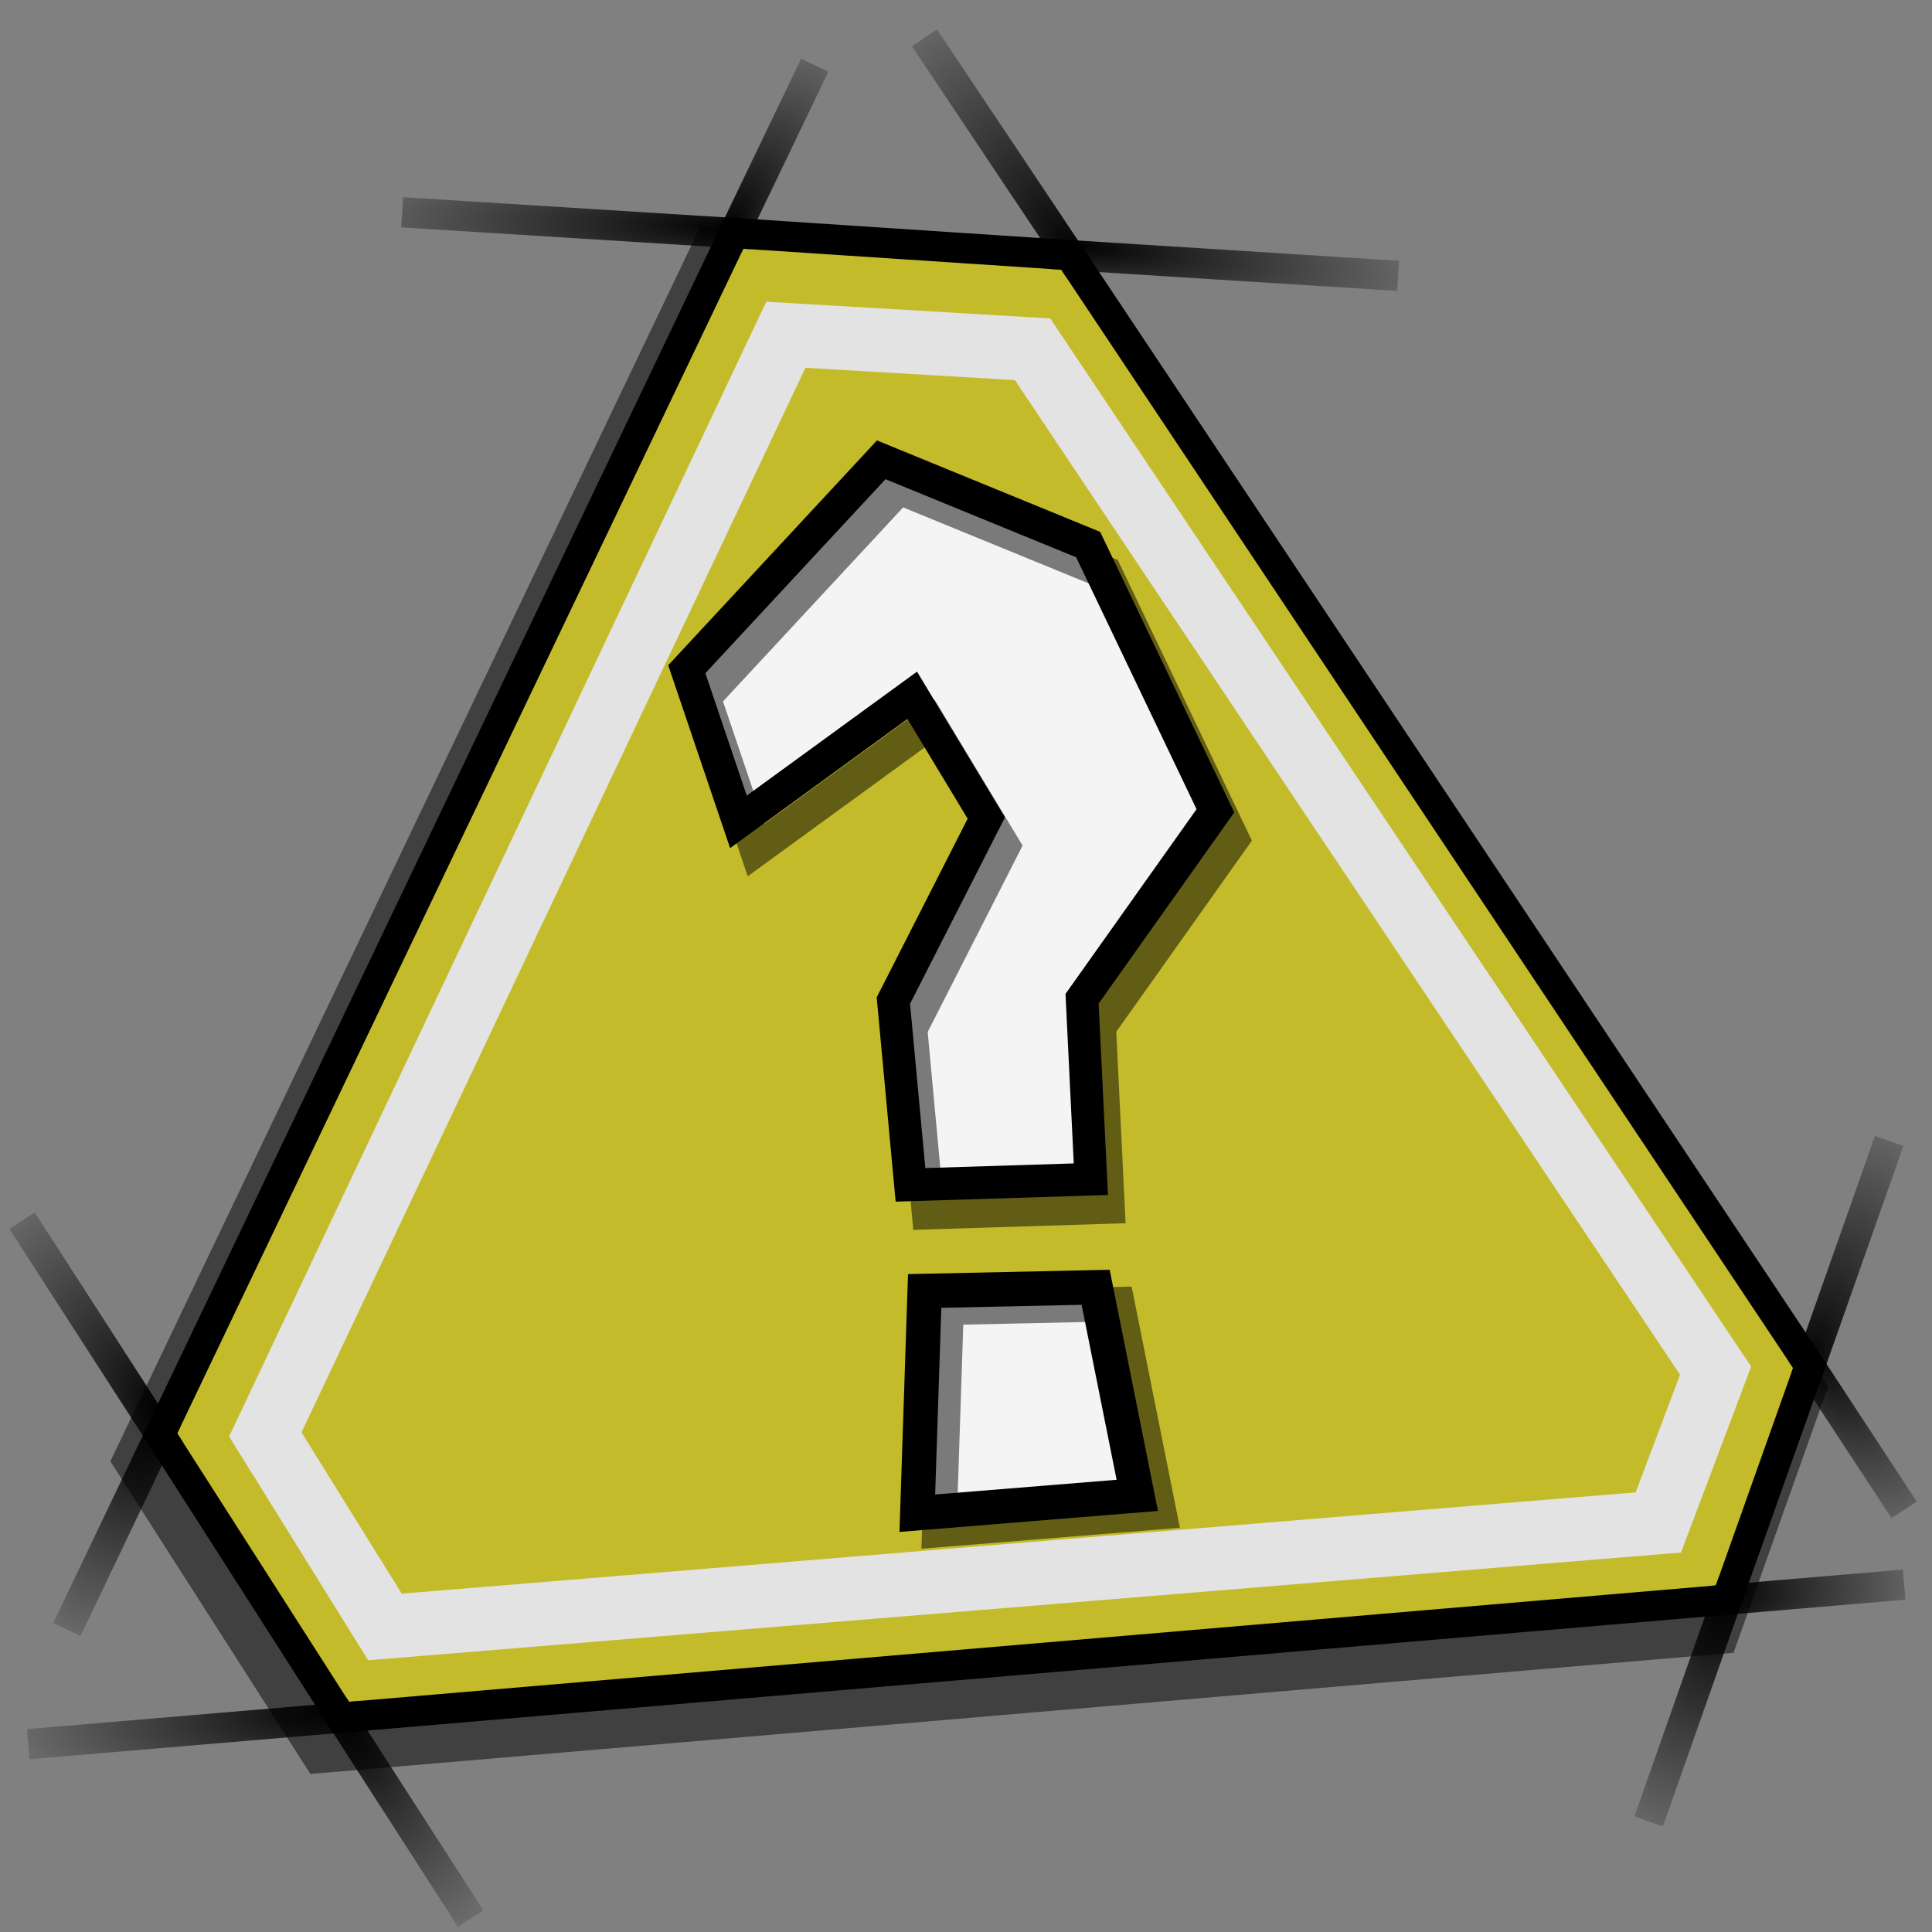 <?xml version="1.0" encoding="UTF-8" standalone="no"?>
<!-- Created with Inkscape (http://www.inkscape.org/) -->
<svg
   xmlns:dc="http://purl.org/dc/elements/1.1/"
   xmlns:cc="http://web.resource.org/cc/"
   xmlns:rdf="http://www.w3.org/1999/02/22-rdf-syntax-ns#"
   xmlns:svg="http://www.w3.org/2000/svg"
   xmlns="http://www.w3.org/2000/svg"
   xmlns:xlink="http://www.w3.org/1999/xlink"
   xmlns:sodipodi="http://inkscape.sourceforge.net/DTD/sodipodi-0.dtd"
   xmlns:inkscape="http://www.inkscape.org/namespaces/inkscape"
   width="64px"
   height="64px"
   id="svg2"
   sodipodi:version="0.32"
   inkscape:version="0.42.2"
   sodipodi:docbase="/home/egore/Desktop/Nerdy-Lines/scalable/stock"
   sodipodi:docname="gtk-dialog-question.svg"
   inkscape:export-filename="/home/egore/.icons/Nerdy-Lines/128x128/filesystems/gnome-fs-directory.png"
   inkscape:export-xdpi="180.00000"
   inkscape:export-ydpi="180.00000">
  <rect width="100%" height="100%" fill="#808080" stroke="none"/>
  <defs
     id="defs4">
    <linearGradient
       inkscape:collect="always"
       id="linearGradient9335">
      <stop
         style="stop-color:#000000;stop-opacity:1;"
         offset="0"
         id="stop9337" />
      <stop
         style="stop-color:#000000;stop-opacity:0;"
         offset="1"
         id="stop9339" />
    </linearGradient>
    <radialGradient
       inkscape:collect="always"
       xlink:href="#linearGradient9335"
       id="radialGradient9341"
       cx="28.125"
       cy="7.5"
       fx="28.125"
       fy="7.5"
       r="3.068"
       gradientTransform="matrix(-2.078,-3.015,-1.165,0.803,102.862,87.27)"
       gradientUnits="userSpaceOnUse" />
    <radialGradient
       inkscape:collect="always"
       xlink:href="#linearGradient9335"
       id="radialGradient9343"
       cx="28.375"
       cy="4.067"
       fx="28.375"
       fy="4.067"
       r="6.284"
       gradientTransform="matrix(2.239,0.226,4.609262e-2,-0.456,-28.28,3.555)"
       gradientUnits="userSpaceOnUse" />
    <radialGradient
       inkscape:collect="always"
       xlink:href="#linearGradient9335"
       id="radialGradient9351"
       cx="39.5"
       cy="8.166"
       fx="39.5"
       fy="8.166"
       r="6.282"
       gradientTransform="matrix(-2.511,-4.423092e-2,-8.417301e-3,0.475,123.576,5.367)"
       gradientUnits="userSpaceOnUse" />
    <radialGradient
       inkscape:collect="always"
       xlink:href="#linearGradient9335"
       id="radialGradient9353"
       cx="39.75"
       cy="6.523"
       fx="39.75"
       fy="6.523"
       r="1.936"
       gradientTransform="matrix(2.131,-3.68,-1.56,-0.903,-50.456,159.794)"
       gradientUnits="userSpaceOnUse" />
    <radialGradient
       inkscape:collect="always"
       xlink:href="#linearGradient9335"
       id="radialGradient9361"
       cx="58.375"
       cy="46.225"
       fx="58.375"
       fy="46.225"
       r="2.964"
       gradientTransform="matrix(-1.982,-2.868,-1.198,0.828,176.54,176.248)"
       gradientUnits="userSpaceOnUse" />
    <radialGradient
       inkscape:collect="always"
       xlink:href="#linearGradient9335"
       id="radialGradient9369"
       cx="58.5"
       cy="48.537"
       fx="58.5"
       fy="48.537"
       r="2.154"
       gradientTransform="matrix(-1.667,4.061,1.702,0.699,20.202,-224.627)"
       gradientUnits="userSpaceOnUse" />
    <radialGradient
       inkscape:collect="always"
       xlink:href="#linearGradient9335"
       id="radialGradient9377"
       cx="52.5"
       cy="53.043"
       fx="52.5"
       fy="53.043"
       r="5.997"
       gradientTransform="matrix(-2.139,0.144,4.154840e-2,0.618,121.404,16.284)"
       gradientUnits="userSpaceOnUse" />
    <radialGradient
       inkscape:collect="always"
       xlink:href="#linearGradient9335"
       id="radialGradient9385"
       cx="4"
       cy="43.271"
       fx="4"
       fy="43.271"
       r="1.881"
       gradientTransform="matrix(1.741,-5.249,-2.228,-0.739,149.259,98.352)"
       gradientUnits="userSpaceOnUse" />
    <radialGradient
       inkscape:collect="always"
       xlink:href="#linearGradient9335"
       id="radialGradient9387"
       cx="3.875"
       cy="45.331"
       fx="3.875"
       fy="45.331"
       r="2.232"
       gradientTransform="matrix(1.96,3.304,1.21,-0.718,-2.501,64.229)"
       gradientUnits="userSpaceOnUse" />
    <radialGradient
       inkscape:collect="always"
       xlink:href="#linearGradient9335"
       id="radialGradient9395"
       cx="6.5"
       cy="54.884"
       fx="6.5"
       fy="54.884"
       r="1.899"
       gradientTransform="matrix(-1.682,5.002,2.231,0.75,-54.218,-20.805)"
       gradientUnits="userSpaceOnUse" />
    <radialGradient
       inkscape:collect="always"
       xlink:href="#linearGradient9335"
       id="radialGradient9397"
       cx="6.875"
       cy="52.694"
       fx="6.875"
       fy="52.694"
       r="3.703"
       gradientTransform="matrix(2.201,-0.108,-5.309804e-2,-1.085,44.595,110.681)"
       gradientUnits="userSpaceOnUse" />
    <radialGradient
       inkscape:collect="always"
       xlink:href="#linearGradient9335"
       id="radialGradient9399"
       cx="52.604"
       cy="57.817"
       fx="52.604"
       fy="57.817"
       r="2.774"
       gradientTransform="matrix(1.763,2.947,1.247,-0.746,-153.628,-55.07)"
       gradientUnits="userSpaceOnUse" />
  </defs>
  <sodipodi:namedview
     id="base"
     pagecolor="#ffffff"
     bordercolor="#666666"
     borderopacity="1.0"
     inkscape:pageopacity="0.0"
     inkscape:pageshadow="2"
     inkscape:zoom="12.109375"
     inkscape:cx="32.000000"
     inkscape:cy="32.000000"
     inkscape:document-units="px"
     inkscape:current-layer="layer1"
     inkscape:window-width="1280"
     inkscape:window-height="949"
     inkscape:window-x="0"
     inkscape:window-y="25"
     showguides="true"
     inkscape:guide-bbox="true" />
  <g
     inkscape:label="Ebene 1"
     inkscape:groupmode="layer"
     id="layer1">
    <path
       sodipodi:nodetypes="ccccccc"
       id="path5679"
       d="M 34.931,9.271 L 23.816,8.538 L 4.798,48.337 L 10.8,57.717 L 56.699,53.809 L 59.449,46.067 L 34.931,9.271 z "
       style="fill:none;fill-opacity:1;fill-rule:evenodd;stroke:#000000;stroke-width:2;stroke-linecap:butt;stroke-linejoin:miter;stroke-miterlimit:4;stroke-dasharray:none;stroke-opacity:0.502" />
    <path
       style="fill:#c4bb2b;fill-opacity:1;fill-rule:evenodd;stroke:#000000;stroke-width:1px;stroke-linecap:butt;stroke-linejoin:miter;stroke-opacity:1"
       d="M 35.434,8.452 L 24.32,7.719 L 5.301,47.518 L 11.303,56.898 L 57.202,52.99 L 59.952,45.248 L 35.434,8.452 z "
       id="path1303"
       sodipodi:nodetypes="ccccccc" />
    <path
       sodipodi:nodetypes="ccccccc"
       id="path2043"
       d="M 34.205,11.57 L 26.033,11.088 L 8.788,47.517 L 12.752,53.895 L 54.934,50.433 L 56.832,45.404 L 34.205,11.57 z "
       style="fill:none;fill-opacity:0.701;fill-rule:evenodd;stroke:#e3e3e3;stroke-width:2.109;stroke-linecap:butt;stroke-linejoin:miter;stroke-miterlimit:4;stroke-dasharray:none;stroke-opacity:1" />
    <path
       style="fill:#f4f4f4;fill-opacity:1;fill-rule:evenodd;stroke:#000000;stroke-width:1.081px;stroke-linecap:butt;stroke-linejoin:miter;stroke-opacity:1"
       d="M 36.047,18.04 L 29.192,15.232 L 22.751,22.169 L 24.462,27.225 L 30.219,23.033 L 32.673,27.098 L 29.594,33.146 L 30.161,39.25 L 36.136,39.063 L 35.845,33.085 L 40.262,26.859 L 36.047,18.04 z "
       id="path1304"
       sodipodi:nodetypes="cccccccccccc" />
    <path
       style="fill:#f4f4f4;fill-opacity:1;fill-rule:evenodd;stroke:#000000;stroke-width:1.14px;stroke-linecap:butt;stroke-linejoin:miter;stroke-opacity:1"
       d="M 36.295,42.643 L 30.631,42.765 L 30.387,50.127 L 37.674,49.536 L 36.295,42.643 z "
       id="path1306"
       sodipodi:nodetypes="ccccc" />
    <path
       sodipodi:nodetypes="ccccc"
       id="path4951"
       d="M 37.022,43.2 L 31.358,43.322 L 31.114,50.684 L 38.401,50.094 L 37.022,43.2 z "
       style="fill:none;fill-opacity:1;fill-rule:evenodd;stroke:#000000;stroke-width:1.14px;stroke-linecap:butt;stroke-linejoin:miter;stroke-opacity:0.502" />
    <path
       style="fill:none;fill-opacity:1;fill-rule:evenodd;stroke:url(#radialGradient9343);stroke-width:1px;stroke-linecap:butt;stroke-linejoin:miter;stroke-opacity:1"
       d="M 46.314,9.138 L 34.746,8.408"
       id="path7859"
       sodipodi:nodetypes="cc" />
    <path
       style="fill:none;fill-opacity:1;fill-rule:evenodd;stroke:url(#radialGradient9353);stroke-width:1px;stroke-linecap:butt;stroke-linejoin:miter;stroke-opacity:1"
       d="M 24.117,8.14 L 26.99,2.16"
       id="path7861"
       sodipodi:nodetypes="cc" />
    <path
       style="fill:none;fill-opacity:1;fill-rule:evenodd;stroke:url(#radialGradient9387);stroke-width:1px;stroke-linecap:butt;stroke-linejoin:miter;stroke-opacity:1"
       d="M 63.077,50.016 L 59.613,44.736"
       id="path7863"
       sodipodi:nodetypes="cc" />
    <path
       style="fill:none;fill-opacity:1;fill-rule:evenodd;stroke:url(#radialGradient9361);stroke-width:1px;stroke-linecap:butt;stroke-linejoin:miter;stroke-opacity:1"
       d="M 5.657,48.072 L 0.729,40.436"
       id="path7865"
       sodipodi:nodetypes="cc" />
    <path
       style="fill:none;fill-opacity:1;fill-rule:evenodd;stroke:url(#radialGradient9385);stroke-width:1px;stroke-linecap:butt;stroke-linejoin:miter;stroke-opacity:1"
       d="M 59.819,45.626 L 62.582,37.794"
       id="path7867"
       sodipodi:nodetypes="cc" />
    <path
       style="fill:none;fill-opacity:1;fill-rule:evenodd;stroke:url(#radialGradient9397);stroke-width:1px;stroke-linecap:butt;stroke-linejoin:miter;stroke-opacity:1"
       d="M 63.077,52.493 L 56.672,53.036"
       id="path7869"
       sodipodi:nodetypes="cc" />
    <path
       sodipodi:nodetypes="cc"
       id="path8597"
       d="M 24.887,7.756 L 13.323,7.032"
       style="fill:none;fill-opacity:1;fill-rule:evenodd;stroke:url(#radialGradient9351);stroke-width:1px;stroke-linecap:butt;stroke-linejoin:miter;stroke-opacity:1" />
    <path
       sodipodi:nodetypes="cc"
       id="path8599"
       d="M 2.216,53.979 L 5.524,47.052"
       style="fill:none;fill-opacity:1;fill-rule:evenodd;stroke:url(#radialGradient9369);stroke-width:1px;stroke-linecap:butt;stroke-linejoin:miter;stroke-opacity:1" />
    <path
       sodipodi:nodetypes="cc"
       id="path8601"
       d="M 35.759,8.937 L 30.623,1.252"
       style="fill:none;fill-opacity:1;fill-rule:evenodd;stroke:url(#radialGradient9341);stroke-width:1px;stroke-linecap:butt;stroke-linejoin:miter;stroke-opacity:1" />
    <path
       sodipodi:nodetypes="cc"
       id="path8603"
       d="M 15.594,63.559 L 11.045,56.496"
       style="fill:none;fill-opacity:1;fill-rule:evenodd;stroke:url(#radialGradient9399);stroke-width:1px;stroke-linecap:butt;stroke-linejoin:miter;stroke-opacity:1" />
    <path
       sodipodi:nodetypes="cc"
       id="path8605"
       d="M 54.613,60.338 L 57.411,52.398"
       style="fill:none;fill-opacity:1;fill-rule:evenodd;stroke:url(#radialGradient9395);stroke-width:1px;stroke-linecap:butt;stroke-linejoin:miter;stroke-opacity:1" />
    <path
       sodipodi:nodetypes="cc"
       id="path8607"
       d="M 11.929,56.847 L 0.936,57.778"
       style="fill:none;fill-opacity:1;fill-rule:evenodd;stroke:url(#radialGradient9377);stroke-width:1px;stroke-linecap:butt;stroke-linejoin:miter;stroke-opacity:1" />
    <path
       sodipodi:nodetypes="cccccccccccc"
       id="path2063"
       d="M 36.631,18.974 L 29.776,16.166 L 23.335,23.103 L 25.045,28.159 L 30.803,23.967 L 33.257,28.032 L 30.178,34.08 L 30.745,40.185 L 36.72,39.998 L 36.429,34.019 L 40.846,27.793 L 36.631,18.974 z "
       style="fill:none;fill-opacity:1;fill-rule:evenodd;stroke:#000000;stroke-width:1.081px;stroke-linecap:butt;stroke-linejoin:miter;stroke-opacity:0.502" />
  </g>
</svg>
